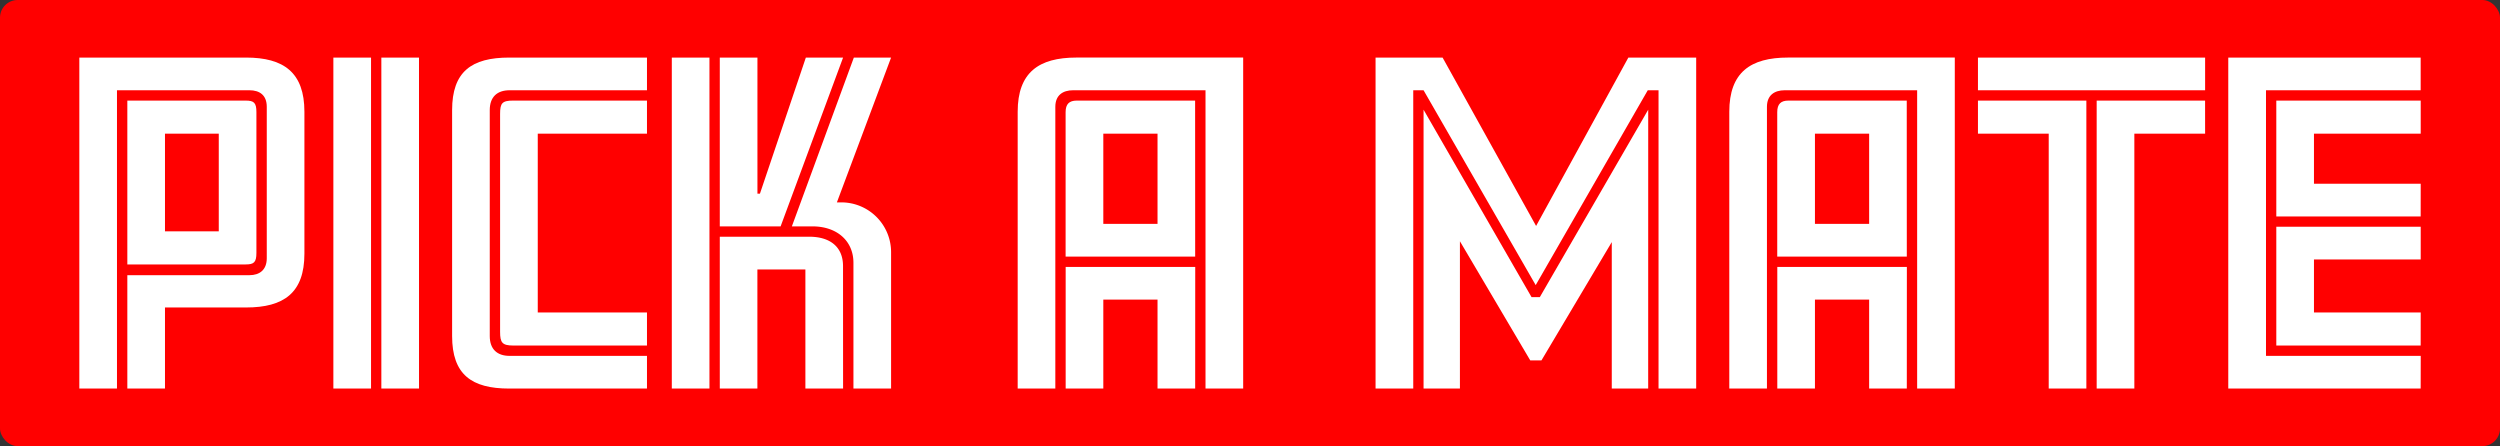<svg xmlns="http://www.w3.org/2000/svg" viewBox="0 0 1697.93 303"><rect x="0" y="0" width="1697.93" height="303" fill="#333333" stroke="none"/><defs><style>.cls-1{fill:red;}.cls-2{fill:#fff;}</style></defs><g id="Layer_2" data-name="Layer 2"><g id="Layer_1-2" data-name="Layer 1"><rect class="cls-1" width="1697.93" height="303" rx="12"/><path class="cls-2" d="M206.75,172.29c0,26.7-14.05,36.54-39.62,36.54H112.05V263.9H86.48v-77h82.89c7,0,11.81-3.66,11.81-11.52V72.54c0-7.87-4.78-11.24-11.81-11.24H79.45V263.9H53.88V39.1H167.13c25.57,0,39.62,10.11,39.62,36.81Zm-32.6-.56c0,6.47-1.69,7.87-7.3,7.87H86.48V68.32h80.37c5.61,0,7.3,1.41,7.3,7.87Zm-25.57-14.61V90.8H112.05v66.32Z"/><path class="cls-2" d="M252,263.9H226.41V39.1H252Zm32.59,0H259V39.1h25.57Z"/><path class="cls-2" d="M439.41,263.9H345.84c-25.58,0-38.78-9.55-38.78-35.69V74.79c0-26.14,13.2-35.69,38.78-35.69h93.57V61.3H346.12c-8.43,0-13.49,4.49-13.49,13.49V228.21c0,9,5.06,13.49,13.49,13.49h93.29Zm0-29.22H348.65c-7.59,0-9-2-9-9.27V77.31c0-7.3,1.41-9,9-9h90.76V90.8H365.23V212.2h74.18Z"/><path class="cls-2" d="M481.84,263.9H456.27V39.1h25.57ZM572.6,39.1,530.17,153.75H488.86V39.1h25.57v92.45h1.69L547.31,39.1Zm0,224.8H547V183h-32.6V263.9H488.86V160.77h60.7c14.33,0,23,7,23,19.95Zm32.6,0H579.63V178.48c0-14.9-11.24-24.73-27.82-24.73h-14L579.91,39.1H605.2l-36.81,98.35h3.37a33.81,33.81,0,0,1,33.44,34Z"/><path class="cls-2" d="M844.33,263.9H818.75V61.3H728.83c-7,0-12.08,3.37-12.08,11.24V263.9H691.18v-188c0-26.7,14.33-36.81,39.9-36.81H844.33Zm-32.6-89.64h-88V76.19c0-5.62,2.53-7.87,7.59-7.87h80.37Zm0,89.64H786.16V203.49H749.34V263.9H723.77V181.29h88ZM786.16,152.06V90.8H749.34v61.26Z"/><path class="cls-2" d="M1152,263.9h-25.57V61.3h-7.31L1043,193.65,966.84,61.3h-7V263.9H934.24V39.1h45.52l63.51,114.37L1105.93,39.1H1152Zm-32.6,0h-24.73V164.43l-47.77,80.36h-7.58l-47.78-80.93v100H966.84V74.5l73.34,127.3h5.62l73.62-127.3Z"/><path class="cls-2" d="M1327.64,263.9h-25.57V61.3h-89.92c-7,0-12.09,3.37-12.09,11.24V263.9h-25.57v-188c0-26.7,14.33-36.81,39.91-36.81h113.24Zm-32.59-89.64h-88V76.19c0-5.62,2.53-7.87,7.59-7.87h80.37Zm0,89.64h-25.58V203.49h-36.81V263.9h-25.57V181.29h88Zm-25.58-111.84V90.8h-36.81v61.26Z"/><path class="cls-2" d="M1497.65,61.3H1343.37V39.1h154.28ZM1417,263.9h-25.57V90.8h-48.06V68.32H1417Zm80.65-173.1h-48.06V263.9H1424V68.32h73.63Z"/><path class="cls-2" d="M1644.05,263.9H1513.38V39.1h130.67V61.3H1539V241.7h105.1Zm0-116.9H1546V68.32h98.08V90.8h-72.5v34h72.5Zm0,87.68H1546V154h98.08v22.2h-72.5v36h72.5Z"/></g></g></svg>